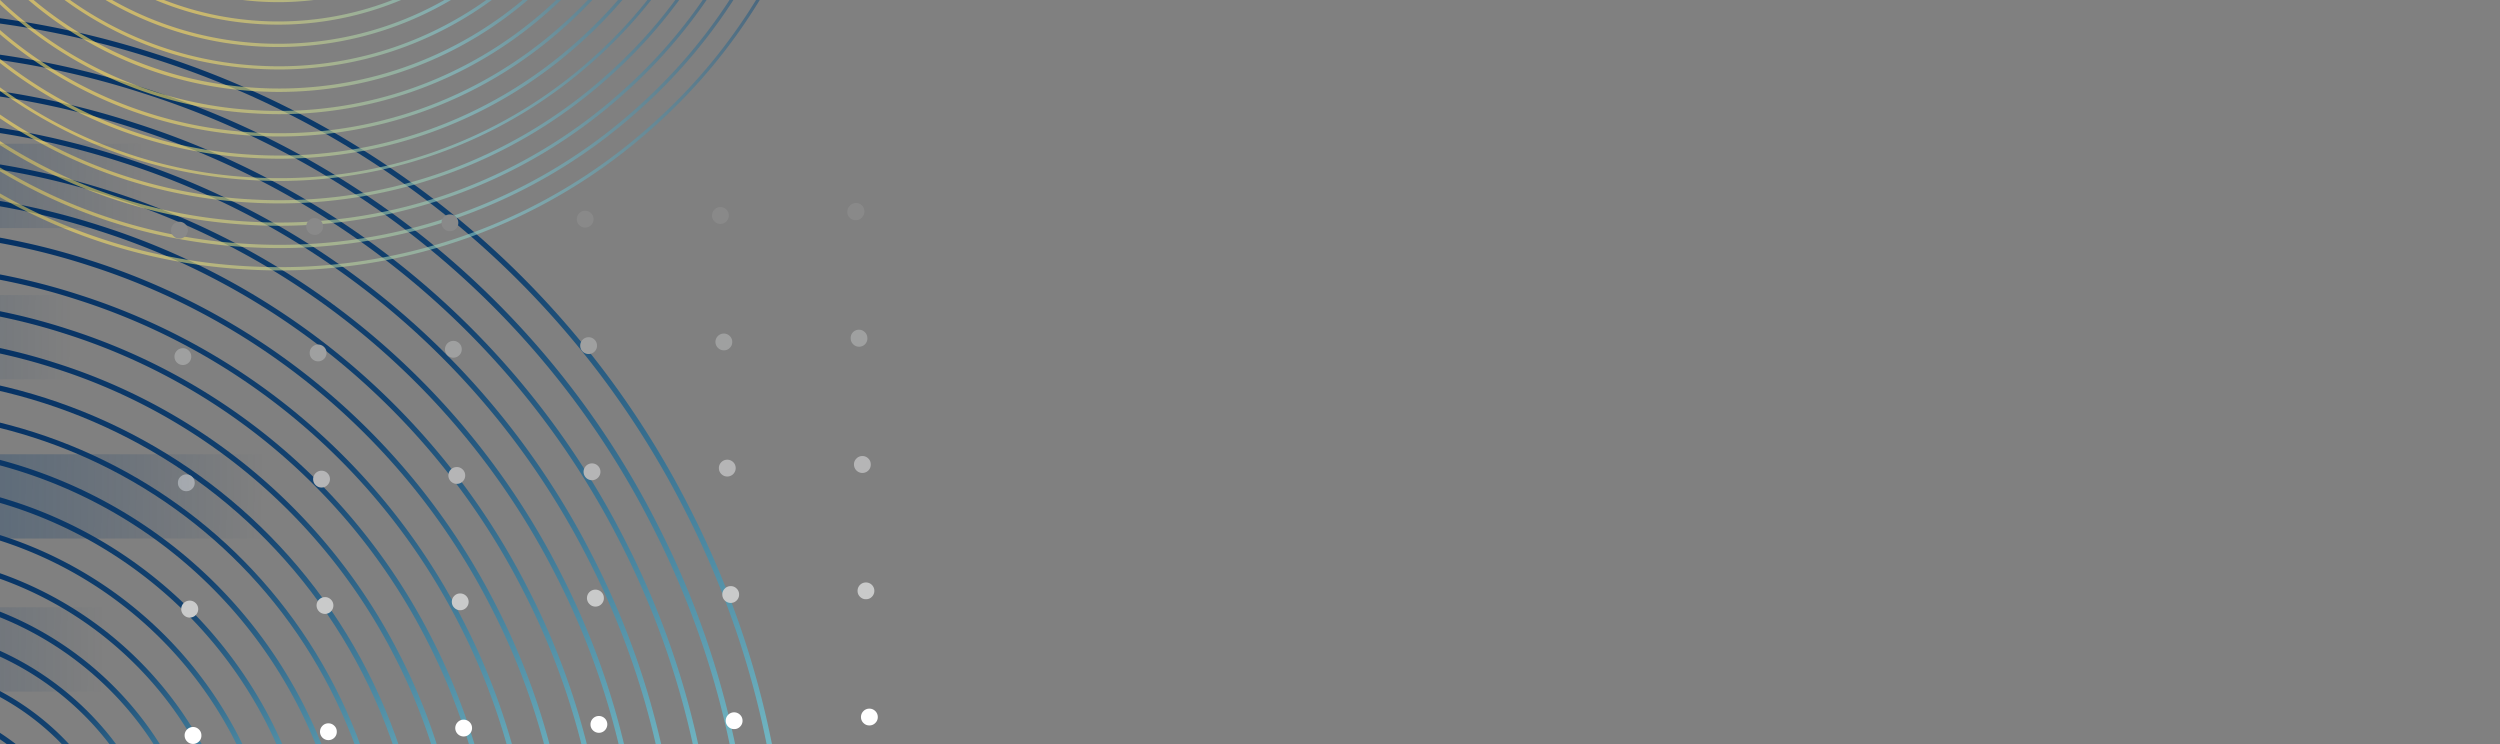 <svg xmlns="http://www.w3.org/2000/svg" xmlns:xlink="http://www.w3.org/1999/xlink" viewBox="0 0 683 203.38"><rect x="0" y="0" width="683" height="203.38" fill="#808080" stroke="none"/><defs><clipPath id="clip-path"><rect y="287.36" width="1366" height="203.38" fill="none"/></clipPath><clipPath id="clip-path-2"><circle cx="97.95" cy="346.04" r="236.98" fill="none"/></clipPath><linearGradient id="未命名漸層_33" x1="-715.16" y1="-2689.12" x2="-407.29" y2="-2689.12" gradientTransform="matrix(0.74, -0.67, -0.67, -0.74, -1300.16, -2170.22)" gradientUnits="userSpaceOnUse"><stop offset="0" stop-color="#ffdf5e"/><stop offset="0.3" stop-color="#83ccd2"/><stop offset="0.65" stop-color="#13426f"/><stop offset="1" stop-color="#002a5e"/></linearGradient><linearGradient id="未命名漸層_33-2" x1="-709.06" y1="-2689.12" x2="-413.39" y2="-2689.12" xlink:href="#未命名漸層_33"/><linearGradient id="未命名漸層_33-3" x1="-702.97" y1="-2689.12" x2="-419.49" y2="-2689.12" xlink:href="#未命名漸層_33"/><linearGradient id="未命名漸層_33-4" x1="-696.87" y1="-2689.12" x2="-425.58" y2="-2689.12" xlink:href="#未命名漸層_33"/><linearGradient id="未命名漸層_33-5" x1="-690.77" y1="-2689.12" x2="-431.68" y2="-2689.12" xlink:href="#未命名漸層_33"/><linearGradient id="未命名漸層_33-6" x1="-684.68" y1="-2689.12" x2="-437.78" y2="-2689.12" xlink:href="#未命名漸層_33"/><linearGradient id="未命名漸層_33-7" x1="-678.58" y1="-2689.12" x2="-443.87" y2="-2689.12" xlink:href="#未命名漸層_33"/><linearGradient id="未命名漸層_33-8" x1="-672.48" y1="-2689.12" x2="-449.97" y2="-2689.12" xlink:href="#未命名漸層_33"/><linearGradient id="未命名漸層_33-9" x1="-666.39" y1="-2689.12" x2="-456.07" y2="-2689.12" xlink:href="#未命名漸層_33"/><linearGradient id="未命名漸層_33-10" x1="-660.29" y1="-2689.12" x2="-462.16" y2="-2689.12" xlink:href="#未命名漸層_33"/><linearGradient id="未命名漸層_33-11" x1="-654.19" y1="-2689.12" x2="-468.26" y2="-2689.12" xlink:href="#未命名漸層_33"/><linearGradient id="未命名漸層_33-12" x1="-648.1" y1="-2689.12" x2="-474.36" y2="-2689.12" xlink:href="#未命名漸層_33"/><linearGradient id="未命名漸層_33-13" x1="-642" y1="-2689.12" x2="-480.45" y2="-2689.12" xlink:href="#未命名漸層_33"/><linearGradient id="未命名漸層_33-14" x1="-635.9" y1="-2689.12" x2="-486.55" y2="-2689.12" xlink:href="#未命名漸層_33"/><linearGradient id="未命名漸層_33-15" x1="-629.81" y1="-2689.12" x2="-492.65" y2="-2689.12" xlink:href="#未命名漸層_33"/><linearGradient id="未命名漸層_33-16" x1="-623.71" y1="-2689.12" x2="-498.74" y2="-2689.12" xlink:href="#未命名漸層_33"/><linearGradient id="未命名漸層_33-17" x1="-617.61" y1="-2689.12" x2="-504.84" y2="-2689.12" xlink:href="#未命名漸層_33"/><linearGradient id="未命名漸層_33-18" x1="-611.52" y1="-2689.12" x2="-510.94" y2="-2689.12" xlink:href="#未命名漸層_33"/><linearGradient id="未命名漸層_33-19" x1="-605.42" y1="-2689.12" x2="-517.03" y2="-2689.12" xlink:href="#未命名漸層_33"/><linearGradient id="未命名漸層_33-20" x1="-599.32" y1="-2689.12" x2="-523.13" y2="-2689.12" xlink:href="#未命名漸層_33"/><linearGradient id="未命名漸層_33-21" x1="-593.23" y1="-2689.12" x2="-529.23" y2="-2689.12" xlink:href="#未命名漸層_33"/><linearGradient id="未命名漸層_33-22" x1="-587.13" y1="-2689.12" x2="-535.32" y2="-2689.12" xlink:href="#未命名漸層_33"/><linearGradient id="未命名漸層_33-23" x1="-581.03" y1="-2689.12" x2="-541.42" y2="-2689.12" xlink:href="#未命名漸層_33"/><linearGradient id="未命名漸層_33-24" x1="-574.93" y1="-2689.12" x2="-547.52" y2="-2689.12" xlink:href="#未命名漸層_33"/><linearGradient id="未命名漸層_33-25" x1="-568.84" y1="-2689.12" x2="-553.61" y2="-2689.12" xlink:href="#未命名漸層_33"/><clipPath id="clip-path-3"><rect width="1366" height="203.38" fill="none"/></clipPath><clipPath id="clip-path-4"><circle cx="97.95" cy="58.68" r="236.98" fill="none"/></clipPath><linearGradient id="未命名漸層_33-26" x1="-4043.66" y1="-6068.68" x2="-3545.42" y2="-6068.68" gradientTransform="matrix(-0.46, -0.89, -0.89, 0.46, -7166.05, -343.63)" xlink:href="#未命名漸層_33"/><linearGradient id="未命名漸層_33-27" x1="-4033.79" y1="-6068.68" x2="-3555.29" y2="-6068.68" gradientTransform="matrix(-0.46, -0.89, -0.89, 0.46, -7166.05, -343.63)" xlink:href="#未命名漸層_33"/><linearGradient id="未命名漸層_33-28" x1="-4023.92" y1="-6068.68" x2="-3565.15" y2="-6068.68" gradientTransform="matrix(-0.46, -0.89, -0.89, 0.46, -7166.05, -343.63)" xlink:href="#未命名漸層_33"/><linearGradient id="未命名漸層_33-29" x1="-4014.06" y1="-6068.68" x2="-3575.02" y2="-6068.68" gradientTransform="matrix(-0.46, -0.89, -0.89, 0.46, -7166.05, -343.63)" xlink:href="#未命名漸層_33"/><linearGradient id="未命名漸層_33-30" x1="-4004.19" y1="-6068.68" x2="-3584.89" y2="-6068.68" gradientTransform="matrix(-0.46, -0.89, -0.89, 0.46, -7166.05, -343.63)" xlink:href="#未命名漸層_33"/><linearGradient id="未命名漸層_33-31" x1="-3994.32" y1="-6068.68" x2="-3594.75" y2="-6068.68" gradientTransform="matrix(-0.46, -0.89, -0.89, 0.46, -7166.05, -343.63)" xlink:href="#未命名漸層_33"/><linearGradient id="未命名漸層_33-32" x1="-3984.46" y1="-6068.68" x2="-3604.62" y2="-6068.68" gradientTransform="matrix(-0.46, -0.89, -0.89, 0.46, -7166.05, -343.63)" xlink:href="#未命名漸層_33"/><linearGradient id="未命名漸層_33-33" x1="-3974.59" y1="-6068.68" x2="-3614.49" y2="-6068.68" gradientTransform="matrix(-0.46, -0.89, -0.89, 0.46, -7166.05, -343.63)" xlink:href="#未命名漸層_33"/><linearGradient id="未命名漸層_33-34" x1="-3964.72" y1="-6068.68" x2="-3624.35" y2="-6068.68" gradientTransform="matrix(-0.46, -0.89, -0.89, 0.46, -7166.05, -343.63)" xlink:href="#未命名漸層_33"/><linearGradient id="未命名漸層_33-35" x1="-3954.86" y1="-6068.68" x2="-3634.22" y2="-6068.68" gradientTransform="matrix(-0.46, -0.89, -0.89, 0.46, -7166.05, -343.63)" xlink:href="#未命名漸層_33"/><linearGradient id="未命名漸層_33-36" x1="-3944.99" y1="-6068.68" x2="-3644.09" y2="-6068.68" gradientTransform="matrix(-0.46, -0.89, -0.89, 0.46, -7166.05, -343.63)" xlink:href="#未命名漸層_33"/><linearGradient id="未命名漸層_33-37" x1="-3935.12" y1="-6068.68" x2="-3653.95" y2="-6068.68" gradientTransform="matrix(-0.46, -0.89, -0.89, 0.46, -7166.05, -343.63)" xlink:href="#未命名漸層_33"/><linearGradient id="未命名漸層_33-38" x1="-3925.26" y1="-6068.68" x2="-3663.82" y2="-6068.68" gradientTransform="matrix(-0.46, -0.89, -0.89, 0.46, -7166.05, -343.63)" xlink:href="#未命名漸層_33"/><linearGradient id="未命名漸層_33-39" x1="-3915.39" y1="-6068.68" x2="-3673.69" y2="-6068.68" gradientTransform="matrix(-0.46, -0.89, -0.89, 0.46, -7166.05, -343.63)" xlink:href="#未命名漸層_33"/><linearGradient id="未命名漸層_33-40" x1="-3905.52" y1="-6068.68" x2="-3683.55" y2="-6068.68" gradientTransform="matrix(-0.46, -0.89, -0.89, 0.46, -7166.05, -343.63)" xlink:href="#未命名漸層_33"/><linearGradient id="未命名漸層_33-41" x1="-3895.66" y1="-6068.68" x2="-3693.42" y2="-6068.68" gradientTransform="matrix(-0.46, -0.89, -0.89, 0.46, -7166.05, -343.63)" xlink:href="#未命名漸層_33"/><linearGradient id="未命名漸層_33-42" x1="-3885.79" y1="-6068.68" x2="-3703.29" y2="-6068.68" gradientTransform="matrix(-0.46, -0.89, -0.89, 0.46, -7166.05, -343.63)" xlink:href="#未命名漸層_33"/><linearGradient id="未命名漸層_33-43" x1="-3875.92" y1="-6068.68" x2="-3713.15" y2="-6068.68" gradientTransform="matrix(-0.46, -0.89, -0.89, 0.46, -7166.05, -343.63)" xlink:href="#未命名漸層_33"/><linearGradient id="未命名漸層_33-44" x1="-3866.06" y1="-6068.68" x2="-3723.02" y2="-6068.68" gradientTransform="matrix(-0.46, -0.89, -0.89, 0.46, -7166.05, -343.63)" xlink:href="#未命名漸層_33"/><linearGradient id="未命名漸層_33-45" x1="-3856.19" y1="-6068.68" x2="-3732.89" y2="-6068.68" gradientTransform="matrix(-0.46, -0.89, -0.89, 0.46, -7166.05, -343.63)" xlink:href="#未命名漸層_33"/><linearGradient id="未命名漸層_33-46" x1="-3846.32" y1="-6068.68" x2="-3742.75" y2="-6068.68" gradientTransform="matrix(-0.46, -0.89, -0.89, 0.46, -7166.05, -343.63)" xlink:href="#未命名漸層_33"/><linearGradient id="未命名漸層_33-47" x1="-523.43" y1="-2475.08" x2="-215.56" y2="-2475.08" xlink:href="#未命名漸層_33"/><linearGradient id="未命名漸層_33-48" x1="-517.33" y1="-2475.08" x2="-221.66" y2="-2475.08" xlink:href="#未命名漸層_33"/><linearGradient id="未命名漸層_33-49" x1="-511.24" y1="-2475.08" x2="-227.76" y2="-2475.08" xlink:href="#未命名漸層_33"/><linearGradient id="未命名漸層_33-50" x1="-505.14" y1="-2475.08" x2="-233.85" y2="-2475.08" xlink:href="#未命名漸層_33"/><linearGradient id="未命名漸層_33-51" x1="-499.04" y1="-2475.08" x2="-239.95" y2="-2475.08" xlink:href="#未命名漸層_33"/><linearGradient id="未命名漸層_33-52" x1="-492.95" y1="-2475.08" x2="-246.05" y2="-2475.08" xlink:href="#未命名漸層_33"/><linearGradient id="未命名漸層_33-53" x1="-486.85" y1="-2475.08" x2="-252.15" y2="-2475.08" xlink:href="#未命名漸層_33"/><linearGradient id="未命名漸層_33-54" x1="-480.75" y1="-2475.08" x2="-258.24" y2="-2475.08" xlink:href="#未命名漸層_33"/><linearGradient id="未命名漸層_33-55" x1="-474.66" y1="-2475.08" x2="-264.34" y2="-2475.08" xlink:href="#未命名漸層_33"/><linearGradient id="未命名漸層_33-56" x1="-468.56" y1="-2475.08" x2="-270.44" y2="-2475.08" xlink:href="#未命名漸層_33"/><linearGradient id="未命名漸層_33-57" x1="-462.46" y1="-2475.08" x2="-276.53" y2="-2475.08" xlink:href="#未命名漸層_33"/><linearGradient id="未命名漸層_33-58" x1="-456.37" y1="-2475.08" x2="-282.63" y2="-2475.08" xlink:href="#未命名漸層_33"/><linearGradient id="未命名漸層_33-59" x1="-450.27" y1="-2475.08" x2="-288.73" y2="-2475.08" xlink:href="#未命名漸層_33"/><linearGradient id="未命名漸層_47" x1="-4388.07" y1="48.5" x2="-4636.76" y2="51.65" gradientTransform="matrix(1, 0, 0, -1, 4539.53, 101.58)" gradientUnits="userSpaceOnUse"><stop offset="0" stop-color="#ffdf5e"/><stop offset="0.3" stop-color="#83ccd2"/><stop offset="0.65" stop-color="#13426f"/><stop offset="1" stop-color="#002a5e" stop-opacity="0"/></linearGradient><linearGradient id="未命名漸層_47-2" x1="-4368.63" y1="89.84" x2="-4617.32" y2="92.99" gradientTransform="matrix(1, 0, 0, -1, 4500.65, 184.25)" xlink:href="#未命名漸層_47"/><linearGradient id="未命名漸層_47-3" x1="-4421.02" y1="133.32" x2="-4669.71" y2="136.47" gradientTransform="matrix(1, 0, 0, -1, 4605.43, 271.22)" xlink:href="#未命名漸層_47"/><linearGradient id="未命名漸層_47-4" x1="-4377.4" y1="175.13" x2="-4626.08" y2="178.28" gradientTransform="matrix(1, 0, 0, -1, 4518.18, 354.84)" xlink:href="#未命名漸層_47"/></defs><g style="isolation:isolate"><g id="_1-4圖表" data-name="1-4圖表"><g clip-path="url(#clip-path)"><g clip-path="url(#clip-path-2)"><g opacity="0.58"><path d="M84.69,53.59A153.93,153.93,0,0,1,67.34,361,153.93,153.93,0,1,1,84.69,53.59ZM228.81,215.9A153,153,0,0,0,84.64,54.48,153,153,0,1,0,178,321.42,152,152,0,0,0,228.81,215.9Z" fill="url(#未命名漸層_33)"/><path d="M84.34,59.68a147.83,147.83,0,1,1-16.66,295.2A147.83,147.83,0,1,1,84.34,59.68ZM222.72,215.56a146.93,146.93,0,0,0-138.43-155A146.94,146.94,0,1,0,173.9,316.88,146,146,0,0,0,222.72,215.56Z" fill="url(#未命名漸層_33-2)"/><path d="M84,65.76a141.74,141.74,0,1,1-16,283,141.74,141.74,0,0,1,16-283ZM216.64,215.22A140.86,140.86,0,0,0,84,66.65a140.85,140.85,0,1,0,85.89,245.68A139.92,139.92,0,0,0,216.64,215.22Z" fill="url(#未命名漸層_33-3)"/><path d="M83.66,71.85A135.65,135.65,0,0,1,68.37,342.71,135.65,135.65,0,0,1,83.66,71.85Zm126.89,143A134.75,134.75,0,0,0,83.61,72.74a134.75,134.75,0,1,0,82.16,235A133.87,133.87,0,0,0,210.55,214.87Z" fill="url(#未命名漸層_33-4)"/><path d="M83.31,77.94a129.55,129.55,0,1,1-14.6,258.68A129.55,129.55,0,0,1,83.31,77.94ZM204.46,214.53A128.65,128.65,0,0,0,83.26,78.83a128.65,128.65,0,1,0,78.45,224.4A127.78,127.78,0,0,0,204.46,214.53Z" fill="url(#未命名漸層_33-5)"/><path d="M83,84A123.45,123.45,0,1,1,69.05,330.53,123.45,123.45,0,0,1,83,84ZM198.38,214.19A122.58,122.58,0,0,0,82.92,84.91a122.56,122.56,0,1,0,74.73,213.78A121.78,121.78,0,0,0,198.38,214.19Z" fill="url(#未命名漸層_33-6)"/><path d="M82.63,90.11A117.35,117.35,0,1,1-11.51,285.45,117.35,117.35,0,0,1,82.63,90.11ZM192.29,213.84A116.47,116.47,0,0,0,82.58,91a116.46,116.46,0,1,0,71,203.14A115.69,115.69,0,0,0,192.29,213.84Z" fill="url(#未命名漸層_33-7)"/><path d="M82.28,96.2A111.26,111.26,0,1,1-7,281.39,111.26,111.26,0,0,1,82.28,96.2ZM186.2,213.5a110.35,110.35,0,0,0-104-116.41,110.37,110.37,0,1,0,67.3,192.5A109.62,109.62,0,0,0,186.2,213.5Z" fill="url(#未命名漸層_33-8)"/><path d="M81.94,102.29a105.16,105.16,0,1,1-84.36,175,105.16,105.16,0,0,1,84.36-175Zm98.18,110.86a104.26,104.26,0,0,0-98.23-110,104.27,104.27,0,1,0,63.58,181.87A103.63,103.63,0,0,0,180.12,213.15Z" fill="url(#未命名漸層_33-9)"/><path d="M81.6,108.37A99.06,99.06,0,1,1,2.13,273.27,99.06,99.06,0,0,1,81.6,108.37ZM174,212.81A98.18,98.18,0,0,0,81.55,109.26,98.17,98.17,0,1,0,141.41,280.5,97.58,97.58,0,0,0,174,212.81Z" fill="url(#未命名漸層_33-10)"/><path d="M145.35,145.35a93,93,0,1,1-131.27-7.41A93.08,93.08,0,0,1,145.35,145.35Zm-.66.59a92.08,92.08,0,1,0-7.34,130A92.19,92.19,0,0,0,144.69,145.94Z" fill="url(#未命名漸層_33-11)"/><path d="M140.8,149.41a86.87,86.87,0,1,1-122.65-6.92A87,87,0,0,1,140.8,149.41Zm-.66.6a86,86,0,1,0-6.86,121.39A86.08,86.08,0,0,0,140.14,150Z" fill="url(#未命名漸層_33-12)"/><path d="M136.26,153.47a80.77,80.77,0,1,1-114-6.44A80.87,80.87,0,0,1,136.26,153.47Zm-.67.6a79.88,79.88,0,1,0-6.37,112.79A80,80,0,0,0,135.59,154.07Z" fill="url(#未命名漸層_33-13)"/><path d="M131.71,157.53a74.68,74.68,0,1,1-105.44-5.95A74.76,74.76,0,0,1,131.71,157.53Zm-.67.6a73.78,73.78,0,1,0-5.88,104.18A73.86,73.86,0,0,0,131,158.13Z" fill="url(#未命名漸層_33-14)"/><path d="M127.16,161.6a68.58,68.58,0,1,1-96.83-5.47A68.65,68.65,0,0,1,127.16,161.6Zm-.66.59a67.69,67.69,0,1,0-5.4,95.57A67.77,67.77,0,0,0,126.5,162.19Z" fill="url(#未命名漸層_33-15)"/><path d="M122.61,165.66a62.48,62.48,0,1,1-88.22-5A62.55,62.55,0,0,1,122.61,165.66Zm-.66.59a61.59,61.59,0,1,0-4.91,87A61.67,61.67,0,0,0,122,166.25Z" fill="url(#未命名漸層_33-16)"/><path d="M118.07,169.72a56.39,56.39,0,1,1-79.62-4.5A56.44,56.44,0,0,1,118.07,169.72Zm-.67.59A55.49,55.49,0,1,0,113,248.67,55.55,55.55,0,0,0,117.4,170.31Z" fill="url(#未命名漸層_33-17)"/><path d="M113.52,173.78a50.29,50.29,0,1,1-71-4A50.35,50.35,0,0,1,113.52,173.78Zm-.67.59a49.4,49.4,0,1,0-3.93,69.75A49.44,49.44,0,0,0,112.85,174.37Z" fill="url(#未命名漸層_33-18)"/><path d="M109,177.84a44.19,44.19,0,1,1-62.4-3.52A44.25,44.25,0,0,1,109,177.84Zm-.66.59a43.3,43.3,0,1,0-3.45,61.14A43.36,43.36,0,0,0,108.31,178.43Z" fill="url(#未命名漸層_33-19)"/><path d="M104.43,181.9a38.1,38.1,0,1,1-53.79-3A38.14,38.14,0,0,1,104.43,181.9Zm-.67.6a37.2,37.2,0,1,0-3,52.53A37.23,37.23,0,0,0,103.76,182.5Z" fill="url(#未命名漸層_33-20)"/><path d="M99.88,186a32,32,0,1,1-45.18-2.55A32,32,0,0,1,99.88,186Zm-.67.6a31.11,31.11,0,1,0-2.48,43.92A31.13,31.13,0,0,0,99.21,186.56Z" fill="url(#未命名漸層_33-21)"/><path d="M95.33,190A25.9,25.9,0,1,1,58.76,188,25.94,25.94,0,0,1,95.33,190Zm-.66.6a25,25,0,1,0-2,35.31A25,25,0,0,0,94.67,190.62Z" fill="url(#未命名漸層_33-22)"/><path d="M90.78,194.08a19.81,19.81,0,1,1-28-1.57A19.83,19.83,0,0,1,90.78,194.08Zm-.66.6a18.91,18.91,0,1,0-1.51,26.7A18.94,18.94,0,0,0,90.12,194.68Z" fill="url(#未命名漸層_33-23)"/><path d="M86.24,198.15a13.71,13.71,0,1,1-19.36-1.1A13.72,13.72,0,0,1,86.24,198.15Zm-.67.59a12.82,12.82,0,1,0-1,18.1A12.83,12.83,0,0,0,85.57,198.74Z" fill="url(#未命名漸層_33-24)"/><path d="M81.69,202.21a7.61,7.61,0,1,1-10.75-.61A7.62,7.62,0,0,1,81.69,202.21Zm-.67.59a6.72,6.72,0,1,0-.53,9.49A6.72,6.72,0,0,0,81,202.8Z" fill="url(#未命名漸層_33-25)"/></g><g style="mix-blend-mode:soft-light"><path d="M30.68,179.65a2.29,2.29,0,1,1-.67,1.62A2.2,2.2,0,0,1,30.68,179.65Z" fill="#b5b5b6"/><path d="M30.68,145.13a2.29,2.29,0,1,1-.67,1.62A2.2,2.2,0,0,1,30.68,145.13Z" fill="#c9caca"/><path d="M30.68,110.61a2.29,2.29,0,1,1-.67,1.62A2.2,2.2,0,0,1,30.68,110.61Z" fill="#fff"/></g></g></g><g clip-path="url(#clip-path-3)"><g clip-path="url(#clip-path-4)"><path d="M-270.68,175.6A247.5,247.5,0,0,1-147.26,30.27a247.54,247.54,0,0,1,190-15.49A247.54,247.54,0,0,1,188.11,138.2a247.55,247.55,0,0,1,15.49,190A247.52,247.52,0,0,1,80.17,473.57a247.52,247.52,0,0,1-190,15.49A247.51,247.51,0,0,1-255.19,365.64,247.5,247.5,0,0,1-270.68,175.6Zm313-159.45A246.14,246.14,0,0,0-146.6,31.55,246.09,246.09,0,0,0-269.31,176,246.09,246.09,0,0,0-253.91,365,246.09,246.09,0,0,0-109.42,487.69,246.1,246.1,0,0,0,79.52,472.28,246,246,0,0,0,202.22,327.8a246,246,0,0,0-15.4-188.94A246.08,246.08,0,0,0,42.34,16.15Z" fill="url(#未命名漸層_33-26)"/><path d="M-261.29,178.62A237.7,237.7,0,0,1-142.75,39.05,237.7,237.7,0,0,1,39.75,24.17,237.69,237.69,0,0,1,179.33,142.71,237.68,237.68,0,0,1,194.2,325.22,237.65,237.65,0,0,1,75.67,464.79a237.73,237.73,0,0,1-182.51,14.88A237.7,237.7,0,0,1-246.41,361.13,237.68,237.68,0,0,1-261.29,178.62ZM39.31,25.55A236.28,236.28,0,0,0-142.1,40.33,236.29,236.29,0,0,0-259.92,179.07a236.26,236.26,0,0,0,14.79,181.4A236.27,236.27,0,0,0-106.4,478.29,236.28,236.28,0,0,0,75,463.51,236.26,236.26,0,0,0,192.83,324.77,236.21,236.21,0,0,0,178,143.37,236.21,236.21,0,0,0,39.31,25.55Z" fill="url(#未命名漸層_33-27)"/><path d="M-251.9,181.65A227.86,227.86,0,0,1-138.25,47.83a227.83,227.83,0,0,1,175-14.26A227.88,227.88,0,0,1,170.55,147.21a227.88,227.88,0,0,1,14.26,175A227.88,227.88,0,0,1,71.17,456a227.9,227.9,0,0,1-175,14.26A227.89,227.89,0,0,1-237.63,356.63,227.88,227.88,0,0,1-251.9,181.65ZM36.29,34.94A226.47,226.47,0,0,0-137.59,49.11a226.47,226.47,0,0,0-112.93,133A226.42,226.42,0,0,0-236.35,356a226.44,226.44,0,0,0,133,112.93A226.47,226.47,0,0,0,70.51,454.73a226.47,226.47,0,0,0,112.93-133,226.47,226.47,0,0,0-14.17-173.88A226.47,226.47,0,0,0,36.29,34.94Z" fill="url(#未命名漸層_33-28)"/><path d="M-242.5,184.67A218,218,0,0,1-133.75,56.61,218,218,0,0,1,33.71,43,218.1,218.1,0,0,1,161.77,151.72a218.06,218.06,0,0,1,13.65,167.45A218,218,0,0,1,66.66,447.23a218,218,0,0,1-167.45,13.65A218.06,218.06,0,0,1-228.85,352.13,218,218,0,0,1-242.5,184.67ZM33.27,44.33A216.64,216.64,0,0,0-133.09,57.89a216.61,216.61,0,0,0-108,127.22,216.64,216.64,0,0,0,13.56,166.36,216.68,216.68,0,0,0,127.22,108A216.65,216.65,0,0,0,66,446,216.66,216.66,0,0,0,174.05,318.73a216.68,216.68,0,0,0-13.56-166.36A216.68,216.68,0,0,0,33.27,44.33Z" fill="url(#未命名漸層_33-29)"/><path d="M-233.11,187.69A208.22,208.22,0,0,1-129.24,65.39a208.23,208.23,0,0,1,159.93-13A208.28,208.28,0,0,1,153,156.22a208.32,208.32,0,0,1,13,159.93A208.28,208.28,0,0,1,62.16,438.45a208.23,208.23,0,0,1-159.93,13A208.3,208.3,0,0,1-220.08,347.62,208.27,208.27,0,0,1-233.11,187.69Zm263.35-134a206.8,206.8,0,0,0-158.82,13A206.84,206.84,0,0,0-231.74,188.13a206.82,206.82,0,0,0,13,158.83A206.87,206.87,0,0,0-97.33,450.12,206.87,206.87,0,0,0,61.5,437.17,206.87,206.87,0,0,0,164.66,315.71a206.87,206.87,0,0,0-12.95-158.83A206.89,206.89,0,0,0,30.24,53.72Z" fill="url(#未命名漸層_33-30)"/><path d="M-223.72,190.71a198.49,198.49,0,0,1,99-116.54A198.47,198.47,0,0,1,27.66,61.74a198.48,198.48,0,0,1,116.55,99,198.53,198.53,0,0,1,12.43,152.41,198.46,198.46,0,0,1-99,116.54A198.49,198.49,0,0,1-94.75,442.1a198.48,198.48,0,0,1-116.55-99A198.49,198.49,0,0,1-223.72,190.71ZM27.22,63.12a197,197,0,0,0-151.3,12.33,197,197,0,0,0-98.27,115.71A197,197,0,0,0-210,342.46a197,197,0,0,0,115.7,98.26A197,197,0,0,0,57,428.39a197.05,197.05,0,0,0,98.26-115.71,197.06,197.06,0,0,0-12.33-151.3A197,197,0,0,0,27.22,63.12Z" fill="url(#未命名漸層_33-31)"/><path d="M-214.33,193.74a188.71,188.71,0,0,1,94.09-110.8A188.72,188.72,0,0,1,24.64,71.13a188.67,188.67,0,0,1,110.79,94.1A188.65,188.65,0,0,1,147.24,310.1,188.67,188.67,0,0,1,53.15,420.9,188.7,188.7,0,0,1-91.72,432.71a188.72,188.72,0,0,1-110.8-94.1A188.69,188.69,0,0,1-214.33,193.74ZM24.2,72.51A187.23,187.23,0,0,0-119.58,84.23a187.23,187.23,0,0,0-93.37,110A187.16,187.16,0,0,0-201.23,338a187.18,187.18,0,0,0,110,93.38A187.2,187.2,0,0,0,52.49,419.61a187.21,187.21,0,0,0,93.38-109.95,187.24,187.24,0,0,0-11.72-143.77A187.21,187.21,0,0,0,24.2,72.51Z" fill="url(#未命名漸層_33-32)"/><path d="M-204.94,196.76a178.93,178.93,0,0,1,89.21-105A178.86,178.86,0,0,1,21.62,80.53a178.88,178.88,0,0,1,105,89.2,178.86,178.86,0,0,1,11.19,137.35,178.88,178.88,0,0,1-89.2,105A178.86,178.86,0,0,1-88.7,423.31a178.85,178.85,0,0,1-105-89.2A178.91,178.91,0,0,1-204.94,196.76ZM21.18,81.9A177.41,177.41,0,0,0-115.07,93,177.39,177.39,0,0,0-203.56,197.2a177.45,177.45,0,0,0,11.1,136.25,177.47,177.47,0,0,0,104.2,88.49A177.42,177.42,0,0,0,48,410.83a177.42,177.42,0,0,0,88.49-104.19,177.46,177.46,0,0,0-11.11-136.25A177.45,177.45,0,0,0,21.18,81.9Z" fill="url(#未命名漸層_33-33)"/><path d="M-195.54,199.78a169.06,169.06,0,0,1,84.31-99.28A169.07,169.07,0,0,1,18.6,89.92a169.06,169.06,0,0,1,99.28,84.31,169.08,169.08,0,0,1,10.58,129.83,169.08,169.08,0,0,1-84.32,99.28A169,169,0,0,1-85.68,413.92,169.06,169.06,0,0,1-185,329.61,169.08,169.08,0,0,1-195.54,199.78ZM18.15,91.29a167.64,167.64,0,0,0-128.72,10.49,167.68,167.68,0,0,0-83.6,98.44A167.67,167.67,0,0,0-183.68,329a167.68,167.68,0,0,0,98.44,83.6A167.67,167.67,0,0,0,43.49,402.06a167.68,167.68,0,0,0,83.6-98.44,167.63,167.63,0,0,0-10.5-128.73A167.62,167.62,0,0,0,18.15,91.29Z" fill="url(#未命名漸層_33-34)"/><path d="M-186.15,202.81a159.27,159.27,0,0,1,79.43-93.53,159.24,159.24,0,0,1,122.29-10,159.27,159.27,0,0,1,93.53,79.43,159.24,159.24,0,0,1,10,122.29,159.27,159.27,0,0,1-79.43,93.53,159.26,159.26,0,0,1-122.3,10,159.28,159.28,0,0,1-93.52-79.43A159.24,159.24,0,0,1-186.15,202.81ZM15.13,100.68a157.86,157.86,0,0,0-121.2,9.88,157.85,157.85,0,0,0-78.71,92.69,157.83,157.83,0,0,0,9.88,121.19,157.83,157.83,0,0,0,92.69,78.72A157.84,157.84,0,0,0,39,393.28a157.82,157.82,0,0,0,78.71-92.69,157.74,157.74,0,0,0-9.88-121.19A157.81,157.81,0,0,0,15.13,100.68Z" fill="url(#未命名漸層_33-35)"/><path d="M-102.22,118.06c73.81-37.87,164.67-8.63,202.54,65.18S109,347.91,35.14,385.78s-164.67,8.63-202.54-65.18S-176,155.93-102.22,118.06Zm.66,1.28c-73.11,37.51-102.07,127.5-64.56,200.6S-38.63,422,34.48,384.5,136.54,257,99,183.9-28.46,81.84-101.56,119.34Z" fill="url(#未命名漸層_33-36)"/><path d="M-97.72,126.84c69-35.39,153.88-8.06,189.26,60.91S99.6,341.62,30.63,377s-153.87,8.06-189.25-60.91S-166.69,162.22-97.72,126.84Zm.66,1.28c-68.26,35-95.3,119-60.28,187.32S-38.29,410.74,30,375.72s95.31-119,60.29-187.32S-28.79,93.1-97.06,128.12Z" fill="url(#未命名漸層_33-37)"/><path d="M-93.21,135.62c64.13-32.91,143.07-7.5,176,56.63s7.5,143.07-56.63,176-143.07,7.5-176-56.63S-157.34,168.52-93.21,135.62Zm.66,1.28a129.41,129.41,0,0,0-56,174c32.54,63.42,110.61,88.55,174,56s88.55-110.61,56-174S-29.13,104.36-92.55,136.9Z" fill="url(#未命名漸層_33-38)"/><path d="M-88.71,144.39A121,121,0,0,1,74,196.75a121,121,0,0,1-52.36,162.7,121,121,0,0,1-162.69-52.36A121,121,0,0,1-88.71,144.39Zm.66,1.29a119.54,119.54,0,0,0-51.73,160.75A119.54,119.54,0,0,0,21,358.16,119.54,119.54,0,0,0,72.7,197.41,119.54,119.54,0,0,0-88,145.68Z" fill="url(#未命名漸層_33-39)"/><path d="M-84.2,153.17A111.12,111.12,0,0,1,65.21,201.26,111.12,111.12,0,0,1,17.12,350.67a111.12,111.12,0,0,1-149.41-48.09A111.12,111.12,0,0,1-84.2,153.17Zm.65,1.29A109.66,109.66,0,0,0-131,301.92,109.66,109.66,0,0,0,16.46,349.38,109.66,109.66,0,0,0,63.92,201.92,109.65,109.65,0,0,0-83.55,154.46Z" fill="url(#未命名漸層_33-40)"/><path d="M-79.7,162A101.24,101.24,0,0,1,56.43,205.76,101.24,101.24,0,0,1,12.62,341.89a101.24,101.24,0,0,1-136.13-43.81A101.24,101.24,0,0,1-79.7,162Zm.66,1.29a99.78,99.78,0,0,0-43.19,134.18A99.81,99.81,0,0,0,12,340.61,99.79,99.79,0,0,0,55.14,206.42,99.78,99.78,0,0,0-79,163.24Z" fill="url(#未命名漸層_33-41)"/><path d="M-75.2,170.73A91.36,91.36,0,0,1,47.65,210.27,91.35,91.35,0,0,1,8.11,333.11a91.35,91.35,0,0,1-122.84-39.54A91.36,91.36,0,0,1-75.2,170.73Zm.66,1.28a89.93,89.93,0,0,0-38.91,120.91A89.91,89.91,0,0,0,7.45,331.83,89.92,89.92,0,0,0,46.36,210.92,89.91,89.91,0,0,0-74.54,172Z" fill="url(#未命名漸層_33-42)"/><path d="M-70.69,179.51A81.47,81.47,0,0,1,38.87,214.77,81.48,81.48,0,0,1,3.61,324.33a81.47,81.47,0,0,1-109.56-35.26A81.47,81.47,0,0,1-70.69,179.51Zm.66,1.28a80,80,0,0,0-34.64,107.62A80,80,0,0,0,3,323.05,80,80,0,0,0,37.59,215.43,80,80,0,0,0-70,180.79Z" fill="url(#未命名漸層_33-43)"/><path d="M-66.19,188.29a71.6,71.6,0,0,1,96.28,31,71.6,71.6,0,0,1-31,96.28,71.6,71.6,0,0,1-96.27-31A71.59,71.59,0,0,1-66.19,188.29Zm.66,1.28a70.16,70.16,0,0,0-30.36,94.34A70.16,70.16,0,0,0-1.55,314.27a70.16,70.16,0,0,0,30.36-94.34A70.16,70.16,0,0,0-65.53,189.57Z" fill="url(#未命名漸層_33-44)"/><path d="M-61.68,197.07a61.71,61.71,0,0,1,83,26.71,61.71,61.71,0,0,1-26.71,83,61.72,61.72,0,0,1-83-26.71A61.72,61.72,0,0,1-61.68,197.07Zm.65,1.28a60.27,60.27,0,0,0-26.08,81A60.27,60.27,0,0,0-6.06,305.49,60.28,60.28,0,0,0,20,224.44,60.28,60.28,0,0,0-61,198.35Z" fill="url(#未命名漸層_33-45)"/><path d="M-57.18,205.84a51.85,51.85,0,0,1,69.71,22.44A51.85,51.85,0,0,1-9.9,298a51.86,51.86,0,0,1-69.72-22.44A51.85,51.85,0,0,1-57.18,205.84Zm.66,1.29A50.39,50.39,0,0,0-78.33,274.9a50.4,50.4,0,0,0,67.77,21.81,50.4,50.4,0,0,0,21.81-67.77A50.4,50.4,0,0,0-56.52,207.13Z" fill="url(#未命名漸層_33-46)"/><g opacity="0.58"><path d="M84.69-233.77a152.92,152.92,0,0,1,106.13,51.15A152.92,152.92,0,0,1,229.7-71.4,152.92,152.92,0,0,1,178.55,34.73,152.89,152.89,0,0,1,67.34,73.61,152.92,152.92,0,0,1-38.8,22.46,153,153,0,0,1-77.68-88.76,153,153,0,0,1-26.53-194.89,152.93,152.93,0,0,1,84.69-233.77ZM228.81-71.45A152,152,0,0,0,190.16-182,152.11,152.11,0,0,0,84.64-232.88,152.05,152.05,0,0,0-25.93-194.22,152.06,152.06,0,0,0-76.79-88.71,152.08,152.08,0,0,0-38.13,21.87,152,152,0,0,0,67.39,72.72,152.06,152.06,0,0,0,178,34.07,152,152,0,0,0,228.81-71.45Z" fill="url(#未命名漸層_33-47)"/><path d="M84.34-227.68a146.83,146.83,0,0,1,101.93,49.12A146.83,146.83,0,0,1,223.61-71.75,146.83,146.83,0,0,1,174.49,30.18,146.82,146.82,0,0,1,67.68,67.52,146.85,146.85,0,0,1-34.25,18.4,146.92,146.92,0,0,1-71.59-88.41,146.87,146.87,0,0,1-22.47-190.34,146.85,146.85,0,0,1,84.34-227.68ZM222.72-71.8A145.9,145.9,0,0,0,185.61-178,146,146,0,0,0,84.29-226.79,146,146,0,0,0-21.87-189.68,146,146,0,0,0-70.7-88.36,146,146,0,0,0-33.58,17.81,146,146,0,0,0,67.73,66.63,146,146,0,0,0,173.9,29.52,146,146,0,0,0,222.72-71.8Z" fill="url(#未命名漸層_33-48)"/><path d="M84-221.59a140.83,140.83,0,0,1,97.73,47.09,140.84,140.84,0,0,1,35.8,102.41,140.84,140.84,0,0,1-47.1,97.73A140.84,140.84,0,0,1,68,61.44,140.82,140.82,0,0,1-29.7,14.34,140.8,140.8,0,0,1-65.5-88.07a140.78,140.78,0,0,1,47.1-97.72A140.76,140.76,0,0,1,84-221.59ZM216.64-72.14A139.94,139.94,0,0,0,181.06-173.9,139.92,139.92,0,0,0,84-220.7,139.93,139.93,0,0,0-17.81-185.13,139.92,139.92,0,0,0-64.61-88,139.93,139.93,0,0,0-29,13.74,139.93,139.93,0,0,0,68.07,60.55,140,140,0,0,0,169.84,25,139.92,139.92,0,0,0,216.64-72.14Z" fill="url(#未命名漸層_33-49)"/><path d="M83.66-215.51a134.79,134.79,0,0,1,93.52,45.07,134.77,134.77,0,0,1,34.26,98,134.77,134.77,0,0,1-45.07,93.52,134.78,134.78,0,0,1-98,34.26A134.77,134.77,0,0,1-25.16,10.28a134.8,134.8,0,0,1-34.26-98,134.78,134.78,0,0,1,45.08-93.53A134.77,134.77,0,0,1,83.66-215.51Zm126.89,143a133.88,133.88,0,0,0-34-97.36,133.88,133.88,0,0,0-92.91-44.78,133.86,133.86,0,0,0-97.36,34A133.85,133.85,0,0,0-58.53-87.67a133.88,133.88,0,0,0,34,97.35A133.87,133.87,0,0,0,68.42,54.46a133.84,133.84,0,0,0,97.35-34A133.84,133.84,0,0,0,210.55-72.48Z" fill="url(#未命名漸層_33-50)"/><path d="M83.31-209.42a128.69,128.69,0,0,1,89.32,43,128.67,128.67,0,0,1,32.72,93.59,128.68,128.68,0,0,1-43,89.32,128.71,128.71,0,0,1-93.6,32.72,128.72,128.72,0,0,1-89.32-43,128.71,128.71,0,0,1-32.72-93.6A128.69,128.69,0,0,1-10.28-176.7,128.7,128.7,0,0,1,83.31-209.42ZM204.46-72.83A127.8,127.8,0,0,0,172-165.78a127.84,127.84,0,0,0-88.71-42.75A127.76,127.76,0,0,0-9.69-176a127.82,127.82,0,0,0-42.75,88.7,127.76,127.76,0,0,0,32.5,93,127.82,127.82,0,0,0,88.7,42.75,127.8,127.8,0,0,0,93-32.49A127.82,127.82,0,0,0,204.46-72.83Z" fill="url(#未命名漸層_33-51)"/><path d="M83-203.33a122.65,122.65,0,0,1,85.12,41,122.69,122.69,0,0,1,31.18,89.19,122.64,122.64,0,0,1-41,85.11,122.63,122.63,0,0,1-89.2,31.18,122.56,122.56,0,0,1-85.11-41A122.6,122.6,0,0,1-47.24-87a122.64,122.64,0,0,1,41-85.11A122.61,122.61,0,0,1,83-203.33ZM198.38-73.17a121.77,121.77,0,0,0-31-88.55,121.73,121.73,0,0,0-84.5-40.72A121.78,121.78,0,0,0-5.63-171.49,121.77,121.77,0,0,0-46.35-87a121.76,121.76,0,0,0,31,88.55A121.73,121.73,0,0,0,69.1,42.28a121.71,121.71,0,0,0,88.55-30.95A121.78,121.78,0,0,0,198.38-73.17Z" fill="url(#未命名漸層_33-52)"/><path d="M82.63-197.25a116.61,116.61,0,0,1,80.91,39,116.58,116.58,0,0,1,29.64,84.79,116.61,116.61,0,0,1-39,80.91A116.6,116.6,0,0,1,69.4,37.09a116.59,116.59,0,0,1-80.91-39A116.57,116.57,0,0,1-41.15-86.69a116.58,116.58,0,0,1,39-80.92A116.62,116.62,0,0,1,82.63-197.25ZM192.29-73.52a115.69,115.69,0,0,0-29.42-84.14,115.73,115.73,0,0,0-80.29-38.7A115.75,115.75,0,0,0-1.57-166.94a115.68,115.68,0,0,0-38.69,80.3A115.66,115.66,0,0,0-10.85-2.5a115.73,115.73,0,0,0,80.3,38.7A115.72,115.72,0,0,0,153.59,6.78,115.69,115.69,0,0,0,192.29-73.52Z" fill="url(#未命名漸層_33-53)"/><path d="M82.28-191.16a110.56,110.56,0,0,1,76.71,37,110.48,110.48,0,0,1,28.1,80.38,110.5,110.5,0,0,1-37,76.71A110.48,110.48,0,0,1,69.74,31,110.5,110.5,0,0,1-7-6a110.56,110.56,0,0,1-28.1-80.38,110.58,110.58,0,0,1,37-76.71A110.58,110.58,0,0,1,82.28-191.16ZM186.2-73.86a109.69,109.69,0,0,0-27.87-79.74,109.69,109.69,0,0,0-76.1-36.67A109.65,109.65,0,0,0,2.49-162.39,109.64,109.64,0,0,0-34.18-86.3,109.65,109.65,0,0,0-6.3-6.56,109.62,109.62,0,0,0,69.79,30.11,109.69,109.69,0,0,0,149.53,2.24,109.65,109.65,0,0,0,186.2-73.86Z" fill="url(#未命名漸層_33-54)"/><path d="M81.94-185.07a104.45,104.45,0,0,1,72.5,34.94,104.4,104.4,0,0,1,26.56,76,104.45,104.45,0,0,1-34.94,72.5,104.44,104.44,0,0,1-76,26.56A104.45,104.45,0,0,1-2.42-10,104.49,104.49,0,0,1-29-86,104.45,104.45,0,0,1,6-158.51,104.49,104.49,0,0,1,81.94-185.07ZM180.12-74.2a103.66,103.66,0,0,0-26.34-75.34,103.58,103.58,0,0,0-71.89-34.64A103.58,103.58,0,0,0,6.56-157.85,103.59,103.59,0,0,0-28.09-86,103.58,103.58,0,0,0-1.75-10.62,103.58,103.58,0,0,0,70.14,24,103.59,103.59,0,0,0,145.47-2.31,103.61,103.61,0,0,0,180.12-74.2Z" fill="url(#未命名漸層_33-55)"/><path d="M81.6-179a98.44,98.44,0,0,1,68.3,32.91,98.46,98.46,0,0,1,25,71.57A98.42,98.42,0,0,1,142-6.19a98.43,98.43,0,0,1-71.57,25A98.46,98.46,0,0,1,2.13-14.09a98.4,98.4,0,0,1-25-71.57A98.41,98.41,0,0,1,10-154,98.38,98.38,0,0,1,81.6-179ZM174-74.55a97.48,97.48,0,0,0-24.8-70.92,97.48,97.48,0,0,0-67.68-32.62A97.5,97.5,0,0,0,10.62-153.3,97.5,97.5,0,0,0-22-85.61,97.51,97.51,0,0,0,2.79-14.68,97.58,97.58,0,0,0,70.48,17.94a97.57,97.57,0,0,0,70.93-24.8A97.58,97.58,0,0,0,174-74.55Z" fill="url(#未命名漸層_33-56)"/><path d="M145.35-142a93.08,93.08,0,0,1-7.41,131.27A93.08,93.08,0,0,1,6.67-18.15a93.09,93.09,0,0,1,7.41-131.27A93.09,93.09,0,0,1,145.35-142Zm-.66.6a92.18,92.18,0,0,0-130-7.34,92.17,92.17,0,0,0-7.34,130,92.18,92.18,0,0,0,130,7.34A92.19,92.19,0,0,0,144.69-141.41Z" fill="url(#未命名漸層_33-57)"/><path d="M140.8-137.95a87,87,0,0,1-6.92,122.66A87,87,0,0,1,11.22-22.21a87,87,0,0,1,6.93-122.66A87,87,0,0,1,140.8-137.95Zm-.66.6a86.08,86.08,0,0,0-121.4-6.85A86.06,86.06,0,0,0,11.89-22.81a86.07,86.07,0,0,0,121.39,6.86A86.08,86.08,0,0,0,140.14-137.35Z" fill="url(#未命名漸層_33-58)"/><path d="M136.26-133.88a80.86,80.86,0,0,1-6.44,114,80.87,80.87,0,0,1-114-6.43,80.86,80.86,0,0,1,6.44-114A80.86,80.86,0,0,1,136.26-133.88Zm-.67.59A80,80,0,0,0,22.8-139.66,80,80,0,0,0,16.43-26.87,80,80,0,0,0,129.22-20.5,80,80,0,0,0,135.59-133.29Z" fill="url(#未命名漸層_33-59)"/></g><g style="mix-blend-mode:soft-light"><path d="M50.69,64.46a2.23,2.23,0,0,1-1.6.72,2.18,2.18,0,0,1-1.64-.63,2.23,2.23,0,0,1-.72-1.6,2.19,2.19,0,0,1,.63-1.64,2.23,2.23,0,0,1,1.6-.72,2.27,2.27,0,0,1,1.64.63,2.23,2.23,0,0,1,.72,1.6A2.25,2.25,0,0,1,50.69,64.46Z" fill="#898989"/><path d="M51.63,99a2.24,2.24,0,0,1-1.61.72,2.29,2.29,0,0,1-1.64-.63,2.22,2.22,0,0,1-.71-1.6,2.18,2.18,0,0,1,.63-1.64,2.21,2.21,0,0,1,1.6-.72,2.19,2.19,0,0,1,1.64.63,2.17,2.17,0,0,1,.71,1.6A2.22,2.22,0,0,1,51.63,99Z" fill="#9fa0a0"/><path d="M52.56,133.48a2.17,2.17,0,0,1-1.6.71,2.19,2.19,0,0,1-1.64-.63,2.17,2.17,0,0,1-.71-1.6,2.22,2.22,0,0,1,.62-1.64,2.31,2.31,0,0,1,3.25-.08,2.23,2.23,0,0,1,.71,1.6A2.19,2.19,0,0,1,52.56,133.48Z" fill="#b5b5b6"/><path d="M53.5,168a2.23,2.23,0,0,1-1.6.72,2.19,2.19,0,0,1-1.64-.63,2.3,2.3,0,0,1,1.51-4,2.25,2.25,0,0,1,1.64.63A2.28,2.28,0,0,1,53.5,168Z" fill="#c9caca"/><path d="M54.44,202.49a2.3,2.3,0,0,1-4-1.51,2.18,2.18,0,0,1,.63-1.64,2.21,2.21,0,0,1,1.6-.72,2.19,2.19,0,0,1,1.64.63,2.17,2.17,0,0,1,.71,1.6A2.22,2.22,0,0,1,54.44,202.49Z" fill="#fff"/><path d="M87.64,63.46a2.23,2.23,0,0,1-1.6.72,2.25,2.25,0,0,1-1.64-.63,2.23,2.23,0,0,1-.72-1.6,2.18,2.18,0,0,1,.63-1.64,2.21,2.21,0,0,1,1.6-.72,2.19,2.19,0,0,1,1.64.63,2.21,2.21,0,0,1,.72,1.6A2.27,2.27,0,0,1,87.64,63.46Z" fill="#898989"/><path d="M88.58,98a2.3,2.3,0,1,1-.09-3.24,2.15,2.15,0,0,1,.71,1.6A2.22,2.22,0,0,1,88.58,98Z" fill="#9fa0a0"/><path d="M89.51,132.47a2.21,2.21,0,0,1-1.6.72,2.19,2.19,0,0,1-1.64-.63,2.21,2.21,0,0,1-.72-1.6,2.27,2.27,0,0,1,.63-1.64,2.23,2.23,0,0,1,1.6-.72,2.25,2.25,0,0,1,1.64.63,2.23,2.23,0,0,1,.72,1.6A2.18,2.18,0,0,1,89.51,132.47Z" fill="#b5b5b6"/><path d="M90.45,167a2.23,2.23,0,0,1-1.6.72,2.31,2.31,0,0,1-2.36-2.24,2.17,2.17,0,0,1,.63-1.63,2.23,2.23,0,0,1,1.6-.72,2.19,2.19,0,0,1,1.64.63,2.21,2.21,0,0,1,.72,1.6A2.27,2.27,0,0,1,90.45,167Z" fill="#c9caca"/><path d="M91.39,201.49a2.23,2.23,0,0,1-1.61.71,2.29,2.29,0,0,1-1.72-3.87,2.17,2.17,0,0,1,1.6-.71,2.19,2.19,0,0,1,1.64.63,2.15,2.15,0,0,1,.71,1.6A2.22,2.22,0,0,1,91.39,201.49Z" fill="#fff"/><path d="M124.59,62.46a2.23,2.23,0,0,1-1.61.71,2.17,2.17,0,0,1-1.63-.63,2.21,2.21,0,0,1-.72-1.6,2.19,2.19,0,0,1,.63-1.64,2.17,2.17,0,0,1,1.6-.71,2.19,2.19,0,0,1,1.64.63,2.15,2.15,0,0,1,.71,1.6A2.22,2.22,0,0,1,124.59,62.46Z" fill="#898989"/><path d="M125.52,97a2.21,2.21,0,0,1-1.6.72,2.29,2.29,0,0,1-2.35-2.23,2.29,2.29,0,0,1,2.23-2.36,2.27,2.27,0,0,1,1.64.63,2.22,2.22,0,0,1,.71,1.6A2.18,2.18,0,0,1,125.52,97Z" fill="#9fa0a0"/><path d="M126.46,131.47a2.21,2.21,0,0,1-1.6.72,2.27,2.27,0,0,1-1.64-.63,2.23,2.23,0,0,1-.72-1.6,2.25,2.25,0,0,1,.63-1.64,2.23,2.23,0,0,1,1.6-.72,2.18,2.18,0,0,1,1.64.63,2.21,2.21,0,0,1,.72,1.6A2.19,2.19,0,0,1,126.46,131.47Z" fill="#b5b5b6"/><path d="M127.4,166a2.23,2.23,0,0,1-1.61.71,2.17,2.17,0,0,1-1.63-.63,2.21,2.21,0,0,1-.72-1.6,2.19,2.19,0,0,1,.63-1.64,2.17,2.17,0,0,1,1.6-.71,2.31,2.31,0,0,1,2.36,2.23A2.27,2.27,0,0,1,127.4,166Z" fill="#c9caca"/><path d="M128.33,200.48a2.21,2.21,0,0,1-1.6.72,2.29,2.29,0,0,1-1.72-3.87,2.21,2.21,0,0,1,1.6-.72,2.27,2.27,0,0,1,1.64.63,2.22,2.22,0,0,1,.71,1.6A2.18,2.18,0,0,1,128.33,200.48Z" fill="#fff"/><path d="M161.54,61.45a2.24,2.24,0,0,1-1.61.72,2.19,2.19,0,0,1-1.64-.63,2.22,2.22,0,0,1-.71-1.6,2.19,2.19,0,0,1,.63-1.64,2.21,2.21,0,0,1,1.6-.72,2.27,2.27,0,0,1,1.64.63,2.18,2.18,0,0,1,.71,1.6A2.21,2.21,0,0,1,161.54,61.45Z" fill="#898989"/><path d="M162.47,96a2.21,2.21,0,0,1-1.6.72,2.27,2.27,0,0,1-1.64-.63,2.18,2.18,0,0,1-.71-1.6,2.21,2.21,0,0,1,.62-1.64,2.24,2.24,0,0,1,1.61-.72,2.17,2.17,0,0,1,1.63.63,2.21,2.21,0,0,1,.72,1.6A2.19,2.19,0,0,1,162.47,96Z" fill="#9fa0a0"/><path d="M163.41,130.47a2.3,2.3,0,1,1-.09-3.24,2.21,2.21,0,0,1,.72,1.6A2.27,2.27,0,0,1,163.41,130.47Z" fill="#b5b5b6"/><path d="M164.35,165a2.24,2.24,0,0,1-1.61.72,2.17,2.17,0,0,1-1.63-.63,2.3,2.3,0,0,1,1.51-4,2.27,2.27,0,0,1,1.64.63,2.18,2.18,0,0,1,.71,1.6A2.21,2.21,0,0,1,164.35,165Z" fill="#c9caca"/><path d="M165.28,199.48a2.21,2.21,0,0,1-1.6.72,2.27,2.27,0,0,1-1.64-.63,2.18,2.18,0,0,1-.71-1.6,2.21,2.21,0,0,1,.62-1.64,2.24,2.24,0,0,1,1.61-.72,2.29,2.29,0,0,1,1.72,3.87Z" fill="#fff"/><path d="M198.48,60.45a2.21,2.21,0,0,1-1.6.72,2.27,2.27,0,0,1-1.64-.63,2.29,2.29,0,0,1-.08-3.24,2.21,2.21,0,0,1,1.6-.72,2.19,2.19,0,0,1,1.64.63,2.17,2.17,0,0,1,.71,1.6A2.19,2.19,0,0,1,198.48,60.45Z" fill="#898989"/><path d="M199.42,95a2.17,2.17,0,0,1-1.6.71,2.31,2.31,0,0,1-2.36-2.23,2.27,2.27,0,0,1,.63-1.64,2.29,2.29,0,0,1,3.24-.08,2.21,2.21,0,0,1,.72,1.6A2.19,2.19,0,0,1,199.42,95Z" fill="#9fa0a0"/><path d="M200.36,129.46a2.23,2.23,0,0,1-1.6.72,2.18,2.18,0,0,1-1.64-.63,2.21,2.21,0,0,1-.72-1.6,2.19,2.19,0,0,1,.63-1.64,2.23,2.23,0,0,1,1.6-.72,2.27,2.27,0,0,1,1.64.63,2.23,2.23,0,0,1,.72,1.6A2.25,2.25,0,0,1,200.36,129.46Z" fill="#b5b5b6"/><path d="M201.3,164a2.24,2.24,0,0,1-1.61.72,2.27,2.27,0,0,1-1.64-.63,2.22,2.22,0,0,1-.71-1.6,2.18,2.18,0,0,1,.63-1.64,2.21,2.21,0,0,1,1.6-.72,2.19,2.19,0,0,1,1.64.63,2.17,2.17,0,0,1,.71,1.6A2.22,2.22,0,0,1,201.3,164Z" fill="#c9caca"/><path d="M202.23,198.48a2.17,2.17,0,0,1-1.6.71,2.19,2.19,0,0,1-1.64-.63,2.21,2.21,0,0,1-.72-1.6,2.27,2.27,0,0,1,.63-1.64,2.29,2.29,0,0,1,3.24-.08,2.21,2.21,0,0,1,.72,1.6A2.19,2.19,0,0,1,202.23,198.48Z" fill="#fff"/><path d="M235.43,59.45a2.17,2.17,0,0,1-1.6.71,2.19,2.19,0,0,1-1.64-.63,2.17,2.17,0,0,1-.71-1.6,2.22,2.22,0,0,1,.62-1.64,2.3,2.3,0,1,1,3.33,3.16Z" fill="#898989"/><path d="M236.37,94a2.23,2.23,0,0,1-1.6.72,2.19,2.19,0,0,1-1.64-.63,2.21,2.21,0,0,1-.72-1.6A2.27,2.27,0,0,1,233,90.8a2.23,2.23,0,0,1,1.6-.72,2.25,2.25,0,0,1,1.64.63,2.23,2.23,0,0,1,.72,1.6A2.18,2.18,0,0,1,236.37,94Z" fill="#9fa0a0"/><path d="M237.31,128.46a2.3,2.3,0,0,1-4-1.51,2.18,2.18,0,0,1,.63-1.64,2.21,2.21,0,0,1,1.6-.72,2.19,2.19,0,0,1,1.64.63,2.17,2.17,0,0,1,.71,1.6A2.22,2.22,0,0,1,237.31,128.46Z" fill="#b5b5b6"/><path d="M238.24,163a2.17,2.17,0,0,1-1.6.71,2.19,2.19,0,0,1-1.64-.63,2.17,2.17,0,0,1-.71-1.6,2.27,2.27,0,0,1,2.23-2.35,2.29,2.29,0,0,1,1.72,3.87Z" fill="#c9caca"/><path d="M239.18,197.47a2.21,2.21,0,0,1-1.6.72,2.19,2.19,0,0,1-1.64-.63,2.21,2.21,0,0,1-.72-1.6,2.27,2.27,0,0,1,.63-1.64,2.23,2.23,0,0,1,1.6-.72,2.25,2.25,0,0,1,1.64.63,2.23,2.23,0,0,1,.72,1.6A2.18,2.18,0,0,1,239.18,197.47Z" fill="#fff"/></g><rect x="-162.14" y="39.28" width="265.99" height="23.03" transform="translate(-58.29 101.58) rotate(-180)" opacity="0.36" fill="url(#未命名漸層_47)"/><rect x="-181.58" y="80.61" width="265.99" height="23.03" transform="translate(-97.18 184.25) rotate(-180)" opacity="0.36" fill="url(#未命名漸層_47-2)"/><rect x="-129.19" y="124.09" width="265.99" height="23.03" transform="translate(7.6 271.22) rotate(-180)" opacity="0.36" fill="url(#未命名漸層_47-3)"/><rect x="-172.81" y="165.9" width="265.99" height="23.03" transform="translate(-79.64 354.84) rotate(-180)" opacity="0.36" fill="url(#未命名漸層_47-4)"/></g></g></g></g></svg>